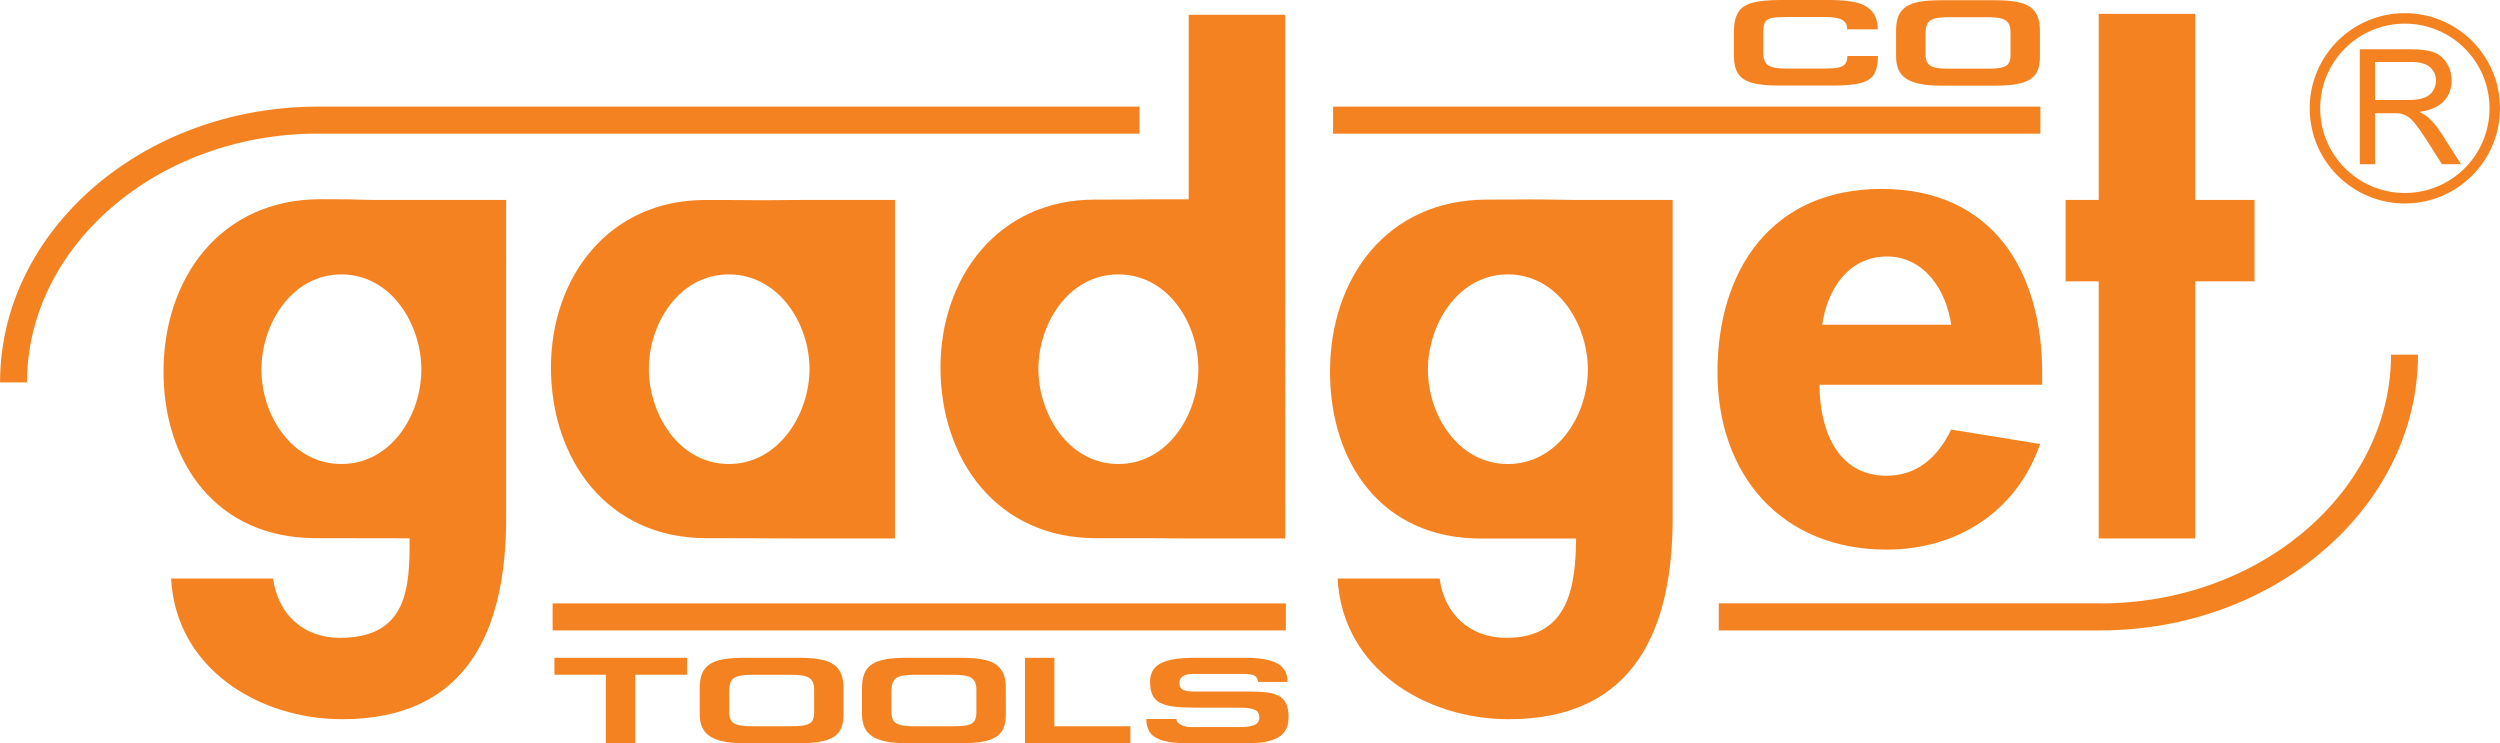 <?xml version="1.0" encoding="iso-8859-1"?>
<!-- Generator: Adobe Illustrator 21.1.0, SVG Export Plug-In . SVG Version: 6.00 Build 0)  -->
<svg version="1.1" id="Layer_1" xmlns="http://www.w3.org/2000/svg" xmlns:xlink="http://www.w3.org/1999/xlink" x="0px" y="0px"
	 viewBox="0 0 214.174 63.673" style="enable-background:new 0 0 214.174 63.673;" xml:space="preserve">
<g>
	<path style="fill-rule:evenodd;clip-rule:evenodd;fill:#F58220;" d="M206.023,2.025c-4.006,0-7.254,3.248-7.254,7.254
		s3.248,7.254,7.254,7.254s7.254-3.248,7.254-7.254S210.028,2.025,206.023,2.025L206.023,2.025z M206.023,1.127
		c4.501,0,8.152,3.651,8.152,8.152c0,4.501-3.65,8.152-8.152,8.152c-4.501,0-8.152-3.65-8.152-8.152
		C197.871,4.778,201.521,1.127,206.023,1.127L206.023,1.127z M202.164,14.066V4.222h4.364c0.878,0,1.545,0.09,2.001,0.266
		c0.456,0.176,0.821,0.488,1.095,0.935c0.273,0.45,0.408,0.944,0.408,1.485c0,0.699-0.225,1.286-0.678,1.765
		c-0.452,0.479-1.151,0.784-2.095,0.915c0.346,0.165,0.607,0.328,0.786,0.49c0.38,0.348,0.74,0.786,1.082,1.309l1.712,2.679h-1.638
		l-1.302-2.049c-0.38-0.589-0.695-1.043-0.942-1.354c-0.245-0.314-0.465-0.534-0.66-0.658c-0.195-0.126-0.393-0.213-0.594-0.264
		c-0.149-0.03-0.39-0.046-0.727-0.046h-1.511v4.37H202.164L202.164,14.066z M203.466,8.568h2.801c0.594,0,1.061-0.062,1.396-0.186
		c0.337-0.124,0.591-0.321,0.765-0.591c0.174-0.271,0.261-0.564,0.261-0.883c0-0.465-0.168-0.848-0.507-1.148
		c-0.337-0.301-0.871-0.449-1.602-0.449h-3.115V8.568L203.466,8.568z"/>
	<path style="fill:#F58220;" d="M207.153,30.382L207.153,30.382l-0.005,0.001c0,6.532-3.085,12.458-8.053,16.743
		c-4.924,4.246-11.707,6.881-19.16,6.881v0.005h-0.001h-32.688V51.69h32.688h0.001v0.005c6.878,0,13.124-2.421,17.646-6.319
		c4.477-3.86,7.256-9.168,7.256-14.993h-0.005v-0.001H207.153L207.153,30.382z M110.157,54.006H47.343v-2.312h62.815V54.006
		L110.157,54.006z M114.205,9.131H174.8v2.321h-60.595V9.131L114.205,9.131z M0,32.76L0,32.76l0.005-0.001
		c0-6.532,3.085-12.458,8.054-16.743c4.924-4.245,11.707-6.881,19.16-6.881V9.131h0.001H97.62v2.321H27.219h-0.001v-0.005
		c-6.878,0-13.124,2.42-17.646,6.319c-4.477,3.86-7.256,9.168-7.256,14.993h0.005v0.001H0L0,32.76z"/>
	<path style="fill:#F58220;" d="M43.362,17.13h-8.269c-6.521,0.017-2.573-0.064-7.619-0.064c-8.623,0-13.466,6.797-13.466,14.77
		c0,7.796,4.548,14.268,13.053,14.268c3.349,0,8.028,0.014,8.028,0.014c0.016,4.104-0.114,8.526-5.961,8.526
		c-3.13,0-5.316-2.008-5.729-5.079h-8.741c0.413,7.737,7.56,12.049,14.647,12.049c10.867,0,14.057-7.796,14.057-17.256V17.13
		L43.362,17.13z M29.246,39.751c-4.252,0-6.851-4.193-6.851-8.092c0-3.898,2.599-8.151,6.851-8.151c4.253,0,6.851,4.253,6.851,8.151
		C36.098,35.558,33.499,39.751,29.246,39.751L29.246,39.751z M76.673,17.13h-8.151c-4.832,0.048-3.024,0.002-8.092,0.002
		c-8.328,0-13.23,6.672-13.23,14.35c0,7.855,4.81,14.623,13.315,14.623c4.211,0,2.75,0.014,8.006,0.025h8.151V17.13L76.673,17.13z
		 M62.439,39.751c-4.253,0-6.851-4.253-6.851-8.15c0-3.898,2.599-8.092,6.851-8.092c4.253,0,6.91,4.194,6.91,8.092
		C69.35,35.499,66.692,39.751,62.439,39.751L62.439,39.751z M101.834,46.13h8.269V1.269h-8.269v15.81
		c-5.073-0.016-3.027,0.021-8.033,0.021c-8.328,0-13.23,6.705-13.23,14.383c0,7.855,4.811,14.623,13.315,14.623
		C98.938,46.105,97.605,46.097,101.834,46.13L101.834,46.13z M95.81,39.751c-4.253,0-6.851-4.253-6.851-8.15
		c0-3.898,2.599-8.092,6.851-8.092c4.253,0,6.851,4.194,6.851,8.092C102.661,35.499,100.062,39.751,95.81,39.751L95.81,39.751z
		 M143.296,17.13h-8.269c-5.468-0.081-2.577-0.031-7.619-0.031c-8.623,0-13.466,6.764-13.466,14.737
		c0,7.796,4.417,14.301,12.922,14.301c2.602,0,8.159-0.003,8.159-0.003c-0.047,3.992-0.558,8.51-5.961,8.51
		c-3.13,0-5.316-2.008-5.729-5.079h-8.741c0.414,7.737,7.56,12.049,14.647,12.049c10.867,0,14.057-7.796,14.057-17.256V17.13
		L143.296,17.13z M129.18,39.751c-4.253,0-6.851-4.193-6.851-8.092c0-3.898,2.599-8.151,6.851-8.151
		c4.253,0,6.851,4.253,6.851,8.151C136.031,35.558,133.432,39.751,129.18,39.751L129.18,39.751z M174.953,32.959v-1.004
		c0-8.741-4.253-15.77-13.761-15.77c-9.391,0-14.057,6.91-14.057,15.71c0,8.8,5.493,15.189,14.47,15.189
		c6.083,0,11.163-3.258,13.171-9.046l-7.619-1.24c-1.122,2.303-2.835,3.957-5.552,3.957c-4.311,0-5.729-4.134-5.729-7.796H174.953
		L174.953,32.959z M156.112,27.821c0.413-3.012,2.244-5.847,5.552-5.847c3.189,0,5.079,2.894,5.493,5.847H156.112L156.112,27.821z
		 M188.065,24.1h5.079V17.13h-5.079V1.188h-8.269V17.13h-2.835V24.1h2.835v22.03h8.269V24.1L188.065,24.1z"/>
	<path style="fill:#F58220;" d="M47.499,56.352h11.367v1.455h-4.444v5.865h-2.519v-5.865h-4.404V56.352L47.499,56.352z
		 M62.466,60.994c0.005,0.323,0.065,0.571,0.182,0.747c0.117,0.176,0.312,0.299,0.59,0.369c0.278,0.072,0.68,0.107,1.204,0.107
		h3.336c0.551,0,0.964-0.035,1.239-0.103c0.276-0.069,0.466-0.188,0.572-0.362c0.106-0.172,0.159-0.429,0.159-0.768v-1.868
		c0-0.359-0.063-0.631-0.189-0.816c-0.129-0.186-0.335-0.315-0.615-0.385c-0.283-0.072-0.688-0.107-1.211-0.107h-3.248
		c-0.534,0-0.941,0.037-1.225,0.113c-0.283,0.073-0.483,0.204-0.599,0.39c-0.117,0.185-0.182,0.457-0.195,0.816V60.994
		L62.466,60.994z M72.267,61.171c0,0.475-0.061,0.867-0.185,1.178c-0.124,0.311-0.329,0.564-0.615,0.757
		c-0.288,0.195-0.675,0.339-1.169,0.429c-0.491,0.092-1.105,0.137-1.841,0.137h-4.627c-0.706,0-1.305-0.047-1.796-0.143
		c-0.491-0.093-0.89-0.242-1.202-0.443c-0.309-0.202-0.533-0.459-0.675-0.772c-0.142-0.313-0.212-0.694-0.212-1.144v-2.223
		c0-0.508,0.068-0.928,0.207-1.258c0.139-0.331,0.36-0.594,0.66-0.791c0.301-0.197,0.693-0.336,1.176-0.42
		c0.486-0.084,1.098-0.126,1.841-0.126h4.627c0.91,0,1.639,0.075,2.188,0.225c0.546,0.151,0.953,0.415,1.221,0.793
		c0.265,0.378,0.4,0.903,0.4,1.578V61.171L72.267,61.171z M76.367,60.994c0.005,0.323,0.066,0.571,0.182,0.747
		c0.116,0.176,0.311,0.299,0.589,0.369c0.279,0.072,0.681,0.107,1.204,0.107h3.336c0.552,0,0.964-0.035,1.239-0.103
		c0.276-0.069,0.465-0.188,0.572-0.362c0.106-0.172,0.159-0.429,0.159-0.768v-1.868c0-0.359-0.063-0.631-0.189-0.816
		c-0.129-0.186-0.334-0.315-0.615-0.385c-0.283-0.072-0.688-0.107-1.211-0.107h-3.248c-0.533,0-0.941,0.037-1.224,0.113
		c-0.283,0.073-0.483,0.204-0.599,0.39c-0.117,0.185-0.182,0.457-0.195,0.816V60.994L76.367,60.994z M86.169,61.171
		c0,0.475-0.061,0.867-0.185,1.178c-0.124,0.311-0.329,0.564-0.614,0.757c-0.289,0.195-0.676,0.339-1.169,0.429
		c-0.49,0.092-1.105,0.137-1.841,0.137h-4.627c-0.705,0-1.305-0.047-1.796-0.143c-0.491-0.093-0.89-0.242-1.201-0.443
		c-0.309-0.202-0.534-0.459-0.676-0.772c-0.141-0.313-0.212-0.694-0.212-1.144v-2.223c0-0.508,0.068-0.928,0.207-1.258
		c0.139-0.331,0.359-0.594,0.66-0.791c0.301-0.197,0.693-0.336,1.176-0.42c0.486-0.084,1.098-0.126,1.841-0.126h4.627
		c0.91,0,1.639,0.075,2.188,0.225c0.546,0.151,0.953,0.415,1.221,0.793c0.266,0.378,0.4,0.903,0.4,1.578V61.171L86.169,61.171z
		 M87.81,63.673v-7.32h2.519v5.865h6.511v1.455H87.81L87.81,63.673z M106.702,56.352c0.845,0,1.533,0.074,2.064,0.221
		c0.529,0.147,0.918,0.373,1.164,0.677c0.248,0.304,0.372,0.694,0.372,1.169h-2.519c-0.025-0.243-0.121-0.419-0.289-0.524
		c-0.169-0.107-0.503-0.16-1.004-0.16h-4.231c-0.812,0-1.217,0.253-1.217,0.758c0,0.306,0.101,0.506,0.304,0.603
		c0.202,0.097,0.506,0.146,0.913,0.146h4.595c0.668,0,1.207,0.023,1.617,0.069c0.41,0.046,0.759,0.14,1.047,0.285
		c0.288,0.144,0.506,0.364,0.653,0.657c0.147,0.295,0.22,0.693,0.22,1.195c0,0.519-0.124,0.942-0.369,1.269
		c-0.246,0.329-0.627,0.569-1.149,0.724c-0.518,0.154-1.196,0.232-2.031,0.232h-5.089c-0.888,0-1.591-0.074-2.107-0.222
		c-0.516-0.147-0.885-0.372-1.108-0.677c-0.222-0.304-0.334-0.698-0.334-1.179h2.578c0,0.183,0.122,0.344,0.364,0.485
		c0.243,0.139,0.536,0.209,0.883,0.209h4.219c0.562,0,0.976-0.065,1.242-0.193c0.266-0.128,0.397-0.337,0.397-0.627
		c0-0.19-0.045-0.346-0.134-0.468c-0.088-0.119-0.261-0.213-0.514-0.278c-0.255-0.065-0.612-0.098-1.067-0.098h-3.733
		c-0.751,0-1.373-0.03-1.862-0.09c-0.488-0.06-0.882-0.169-1.183-0.323c-0.301-0.156-0.521-0.378-0.66-0.666
		c-0.139-0.289-0.209-0.664-0.209-1.125c0-0.369,0.073-0.686,0.22-0.949c0.147-0.264,0.374-0.478,0.683-0.641
		c0.311-0.164,0.708-0.285,1.197-0.362c0.488-0.077,1.087-0.116,1.803-0.116H106.702L106.702,56.352z"/>
	<path style="fill:#F58220;" d="M157.069,7.329h-4.689c-0.982,0-1.748-0.079-2.302-0.237c-0.554-0.16-0.949-0.425-1.184-0.798
		c-0.236-0.373-0.354-0.89-0.354-1.55V2.666c0.012-0.714,0.141-1.26,0.392-1.64c0.248-0.382,0.658-0.647,1.232-0.798
		C150.738,0.075,151.557,0,152.622,0h4.143c0.901,0,1.647,0.07,2.239,0.209c0.59,0.141,1.047,0.395,1.371,0.763
		c0.327,0.367,0.488,0.88,0.488,1.538h-2.613c0-0.383-0.147-0.656-0.443-0.815c-0.296-0.16-0.784-0.239-1.469-0.239h-3.23
		c-0.597,0-1.035,0.028-1.313,0.084c-0.278,0.054-0.471,0.171-0.577,0.346c-0.106,0.174-0.159,0.457-0.159,0.846v1.814
		c0,0.364,0.068,0.643,0.205,0.835c0.134,0.192,0.346,0.322,0.63,0.39c0.286,0.069,0.686,0.103,1.199,0.103h3.233
		c0.503,0,0.89-0.028,1.161-0.083c0.271-0.054,0.468-0.16,0.592-0.313c0.124-0.155,0.187-0.382,0.187-0.68h2.613
		c-0.005,0.671-0.111,1.186-0.316,1.543c-0.208,0.358-0.579,0.611-1.118,0.763C158.905,7.253,158.113,7.329,157.069,7.329
		L157.069,7.329z M164.958,4.661c0.005,0.323,0.066,0.571,0.182,0.747c0.117,0.176,0.312,0.299,0.59,0.369
		c0.278,0.072,0.68,0.107,1.204,0.107h3.336c0.551,0,0.964-0.035,1.239-0.104c0.276-0.069,0.465-0.188,0.572-0.362
		c0.107-0.172,0.16-0.429,0.16-0.768V2.782c0-0.359-0.063-0.631-0.19-0.815c-0.129-0.187-0.334-0.315-0.615-0.385
		c-0.283-0.072-0.688-0.107-1.211-0.107h-3.248c-0.534,0-0.941,0.037-1.224,0.113c-0.283,0.074-0.483,0.204-0.599,0.39
		c-0.116,0.185-0.182,0.457-0.195,0.816V4.661L164.958,4.661z M174.76,4.838c0,0.475-0.061,0.867-0.185,1.178
		c-0.124,0.311-0.329,0.564-0.615,0.757c-0.288,0.195-0.675,0.339-1.169,0.429c-0.49,0.092-1.105,0.137-1.841,0.137h-4.626
		c-0.706,0-1.306-0.047-1.796-0.142c-0.491-0.093-0.89-0.243-1.202-0.443c-0.309-0.202-0.534-0.459-0.676-0.772
		c-0.141-0.313-0.212-0.694-0.212-1.144V2.615c0-0.508,0.068-0.928,0.207-1.259c0.139-0.33,0.359-0.594,0.66-0.79
		c0.301-0.197,0.693-0.336,1.176-0.42c0.486-0.084,1.098-0.126,1.842-0.126h4.626c0.911,0,1.639,0.076,2.188,0.225
		c0.547,0.151,0.954,0.415,1.222,0.793c0.265,0.378,0.4,0.903,0.4,1.578V4.838L174.76,4.838z"/>
</g>
</svg>
